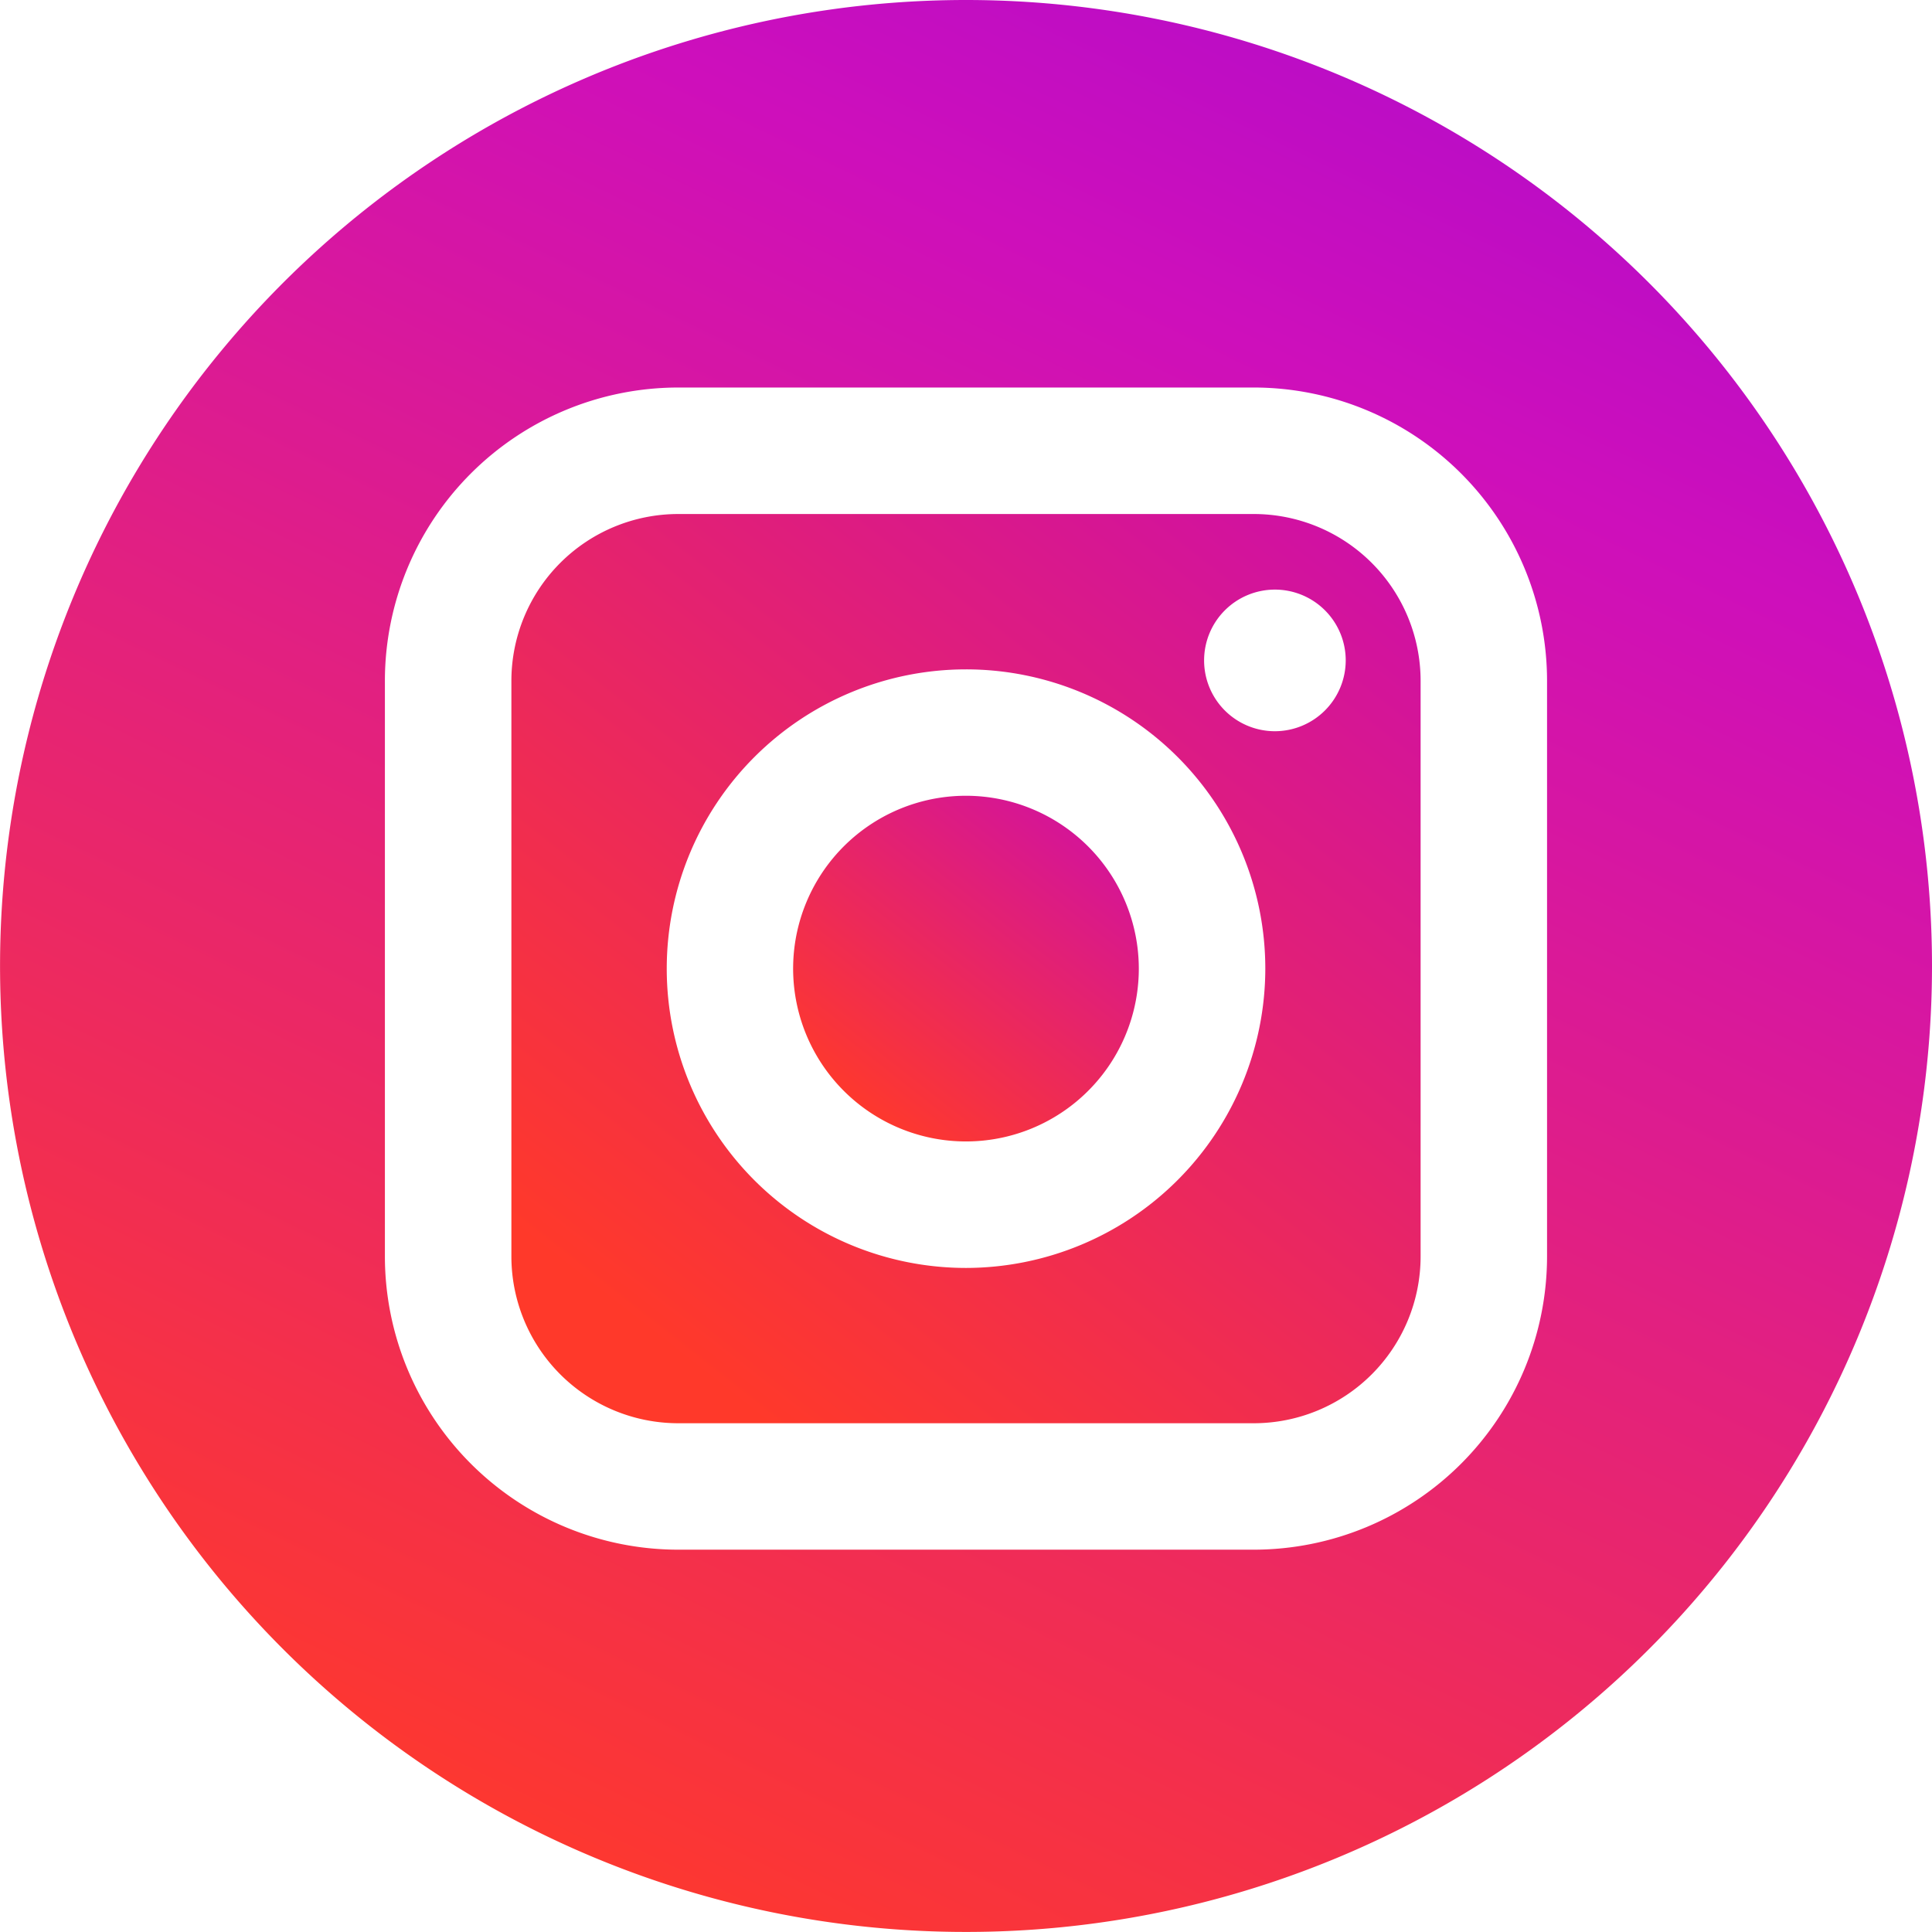 <svg id="instagram" xmlns="http://www.w3.org/2000/svg" xmlns:xlink="http://www.w3.org/1999/xlink" width="36.015" height="36.015" viewBox="0 0 36.015 36.015">
  <defs>
    <linearGradient id="linear-gradient" x1="1.579" y1="-1.233" x2="0" y2="0.785" gradientUnits="objectBoundingBox">
      <stop offset="0" stop-color="#5400ff"/>
      <stop offset="0.528" stop-color="#ce0fa8"/>
      <stop offset="1" stop-color="#ff392a"/>
    </linearGradient>
    <linearGradient id="linear-gradient-3" x1="1.129" y1="-0.693" x2="0.307" y2="1" gradientUnits="objectBoundingBox">
      <stop offset="0" stop-color="#5400ff"/>
      <stop offset="0.53" stop-color="#ce0fbb"/>
      <stop offset="1" stop-color="#ff392a"/>
    </linearGradient>
  </defs>
  <path id="Path_306" data-name="Path 306" d="M37.6,23.88H26.866a3.111,3.111,0,0,0-3.107,3.107V37.721a3.111,3.111,0,0,0,3.107,3.108H37.6a3.111,3.111,0,0,0,3.108-3.108V26.987A3.111,3.111,0,0,0,37.6,23.88ZM32.233,37.934a5.579,5.579,0,1,1,5.58-5.58A5.586,5.586,0,0,1,32.233,37.934Zm5.759-10.005a1.32,1.32,0,1,1,1.32-1.32A1.322,1.322,0,0,1,37.992,27.929Z" transform="translate(-14.226 -14.298)" fill="url(#linear-gradient)"/>
  <path id="Path_307" data-name="Path 307" d="M40.071,36.971a3.222,3.222,0,1,0,3.222,3.221A3.226,3.226,0,0,0,40.071,36.971Z" transform="translate(-22.064 -22.137)" fill="url(#linear-gradient)"/>
  <path id="Path_308" data-name="Path 308" d="M18.007,0A18.007,18.007,0,1,0,36.015,18.007,18.008,18.008,0,0,0,18.007,0ZM28.839,23.423a5.471,5.471,0,0,1-5.465,5.465H12.64a5.471,5.471,0,0,1-5.465-5.465V12.689A5.471,5.471,0,0,1,12.64,7.224H23.374a5.471,5.471,0,0,1,5.465,5.465Z" fill="url(#linear-gradient-3)"/>
</svg>
